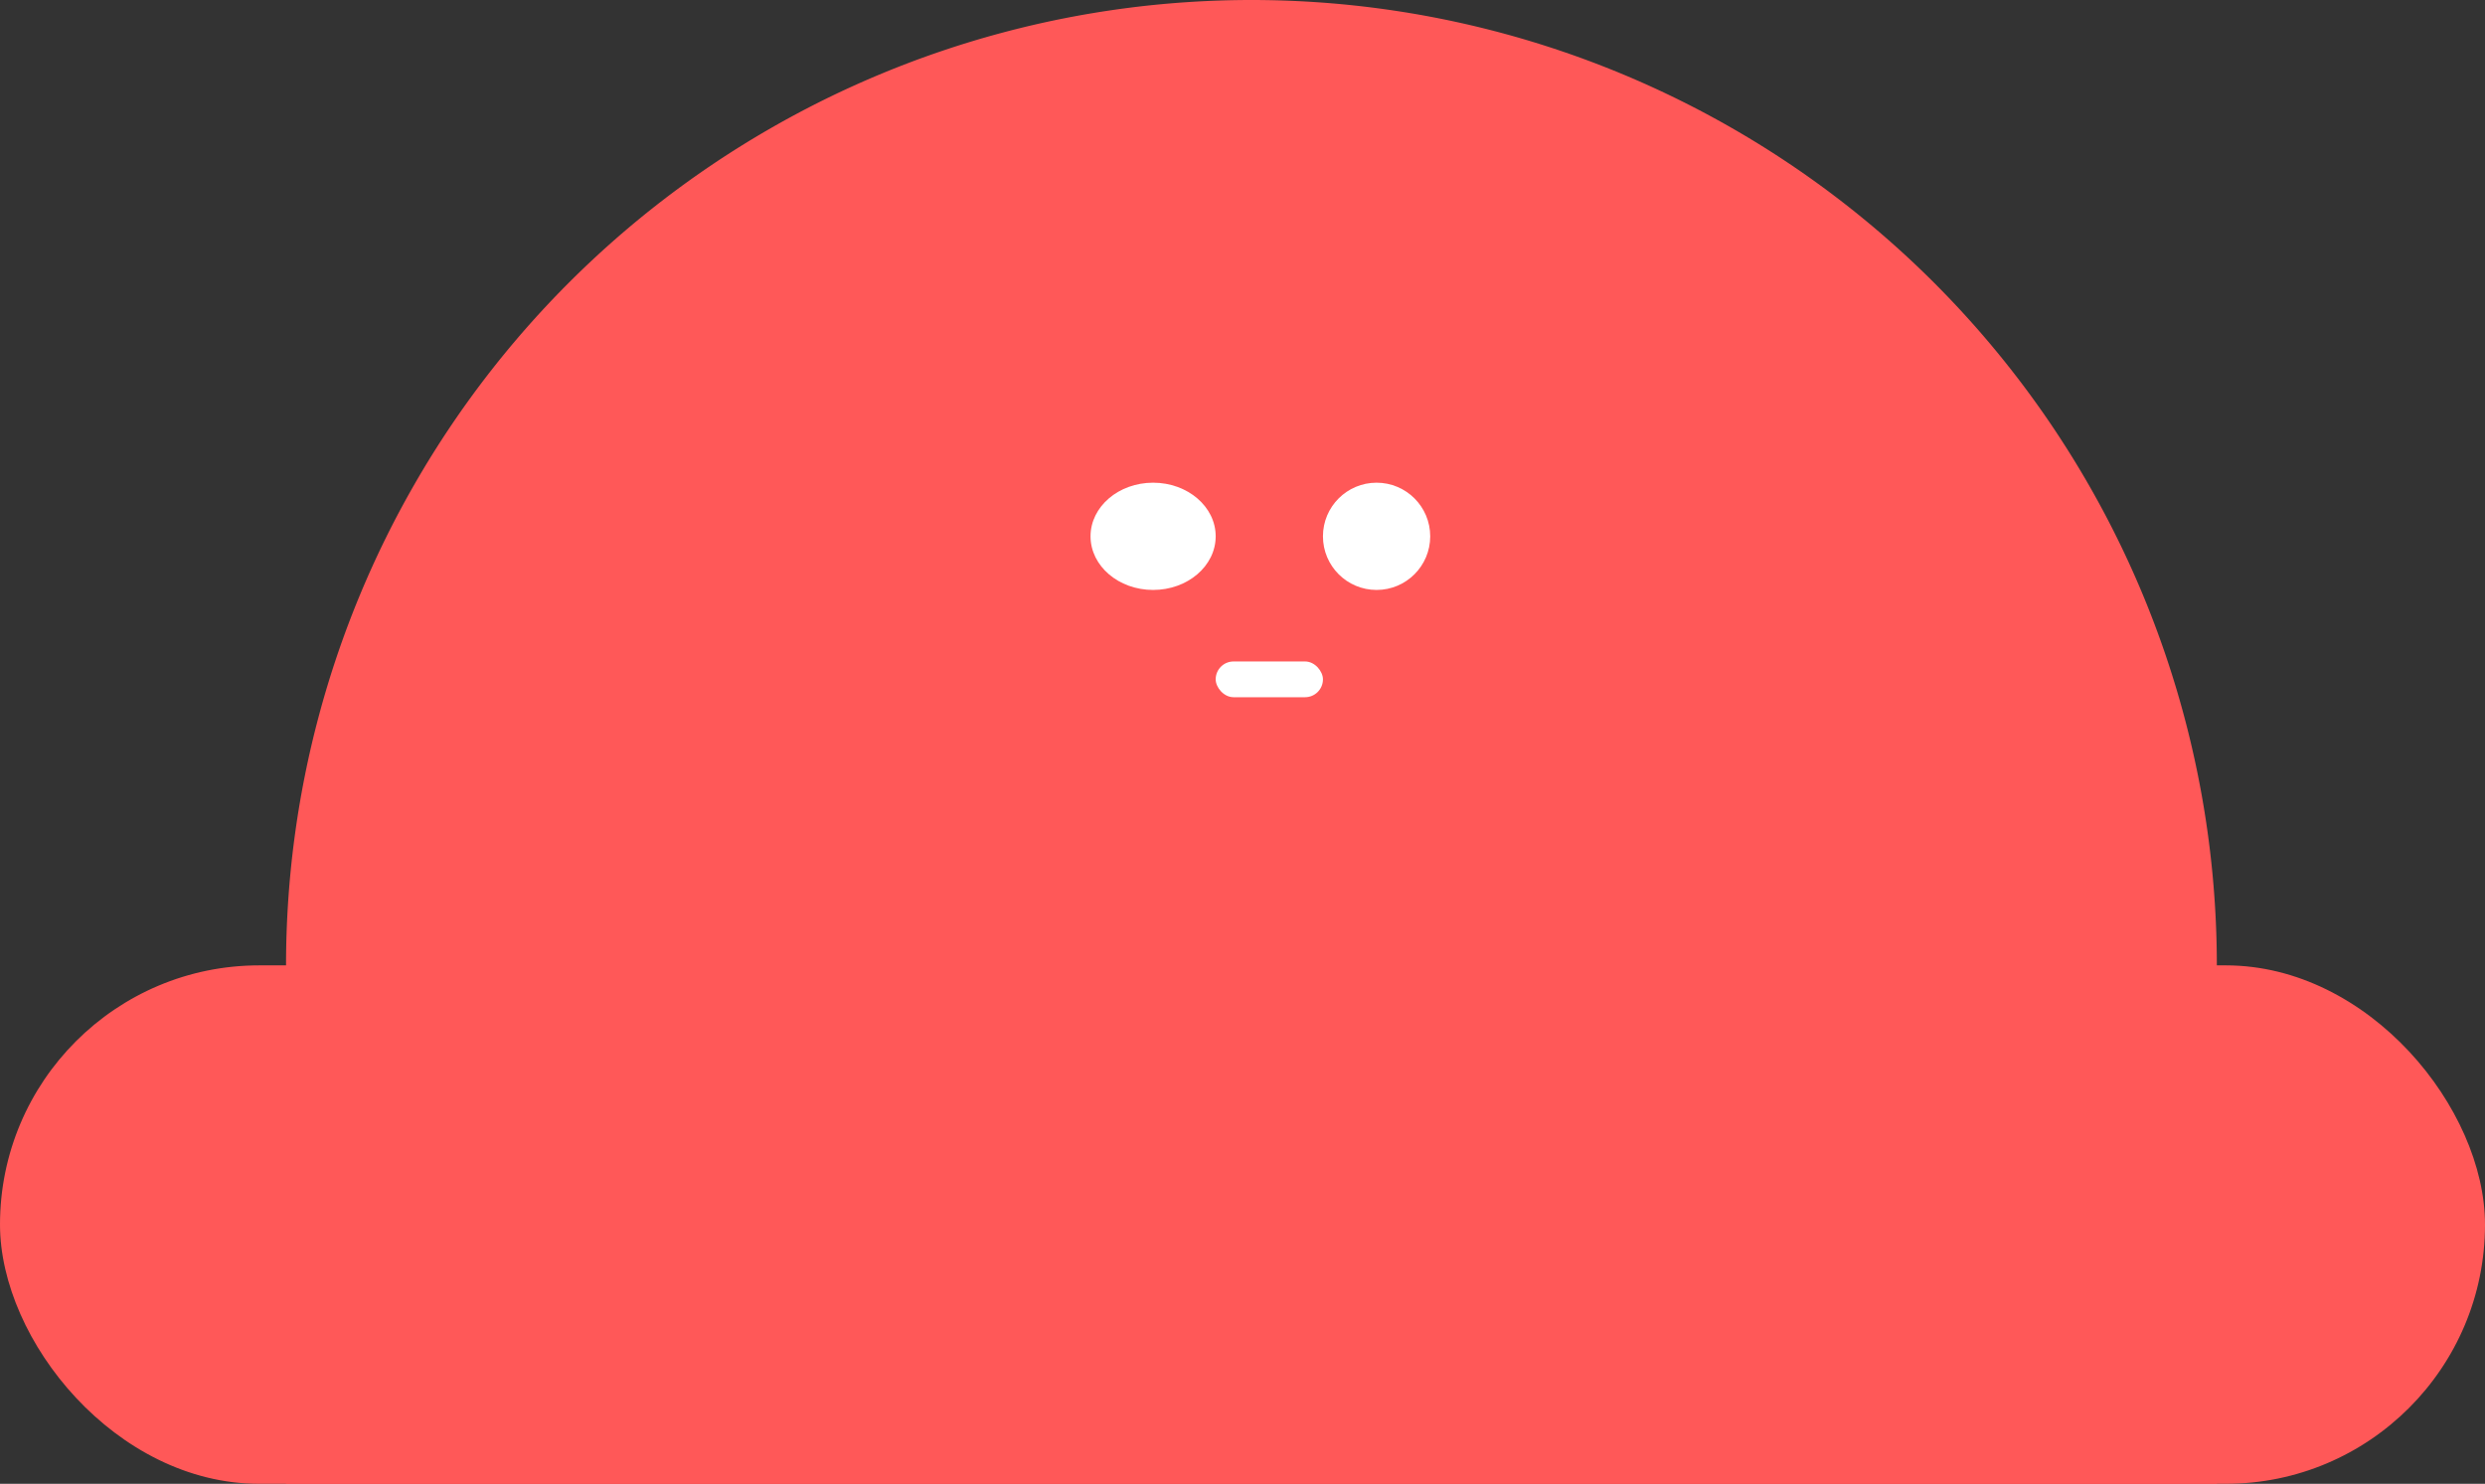 <svg xmlns="http://www.w3.org/2000/svg" width="139" height="83" viewBox="0 0 139 83">
  <rect x="0" y="0" width="139" height="83" fill="#333333" stroke="none"/>
  <g id="그룹_8" data-name="그룹 8" transform="translate(0.298 0.12)">
    <g id="그룹_1" data-name="그룹 1">
      <path id="사각형_1" data-name="사각형 1" d="M54,0h0a54,54,0,0,1,54,54V83a0,0,0,0,1,0,0H0a0,0,0,0,1,0,0V54A54,54,0,0,1,54,0Z" transform="translate(15.702 -0.12)" fill="#ff5858"/>
      <rect id="사각형_2" data-name="사각형 2" width="139" height="29" rx="14.5" transform="translate(-0.298 53.88)" fill="#ff5858"/>
    </g>
    <g id="그룹_5" data-name="그룹 5" transform="translate(60.577 26.449)">
      <g id="그룹_4" data-name="그룹 4">
        <ellipse id="타원_1" data-name="타원 1" cx="3.5" cy="3" rx="3.5" ry="3" transform="translate(0.125 0.431)" fill="#fff"/>
        <circle id="타원_2" data-name="타원 2" cx="3" cy="3" r="3" transform="translate(13.125 0.431)" fill="#fff"/>
      </g>
      <rect id="사각형_3" data-name="사각형 3" width="6" height="2" rx="1" transform="translate(7.125 10.431)" fill="#fff"/>
    </g>
  </g>
</svg>
